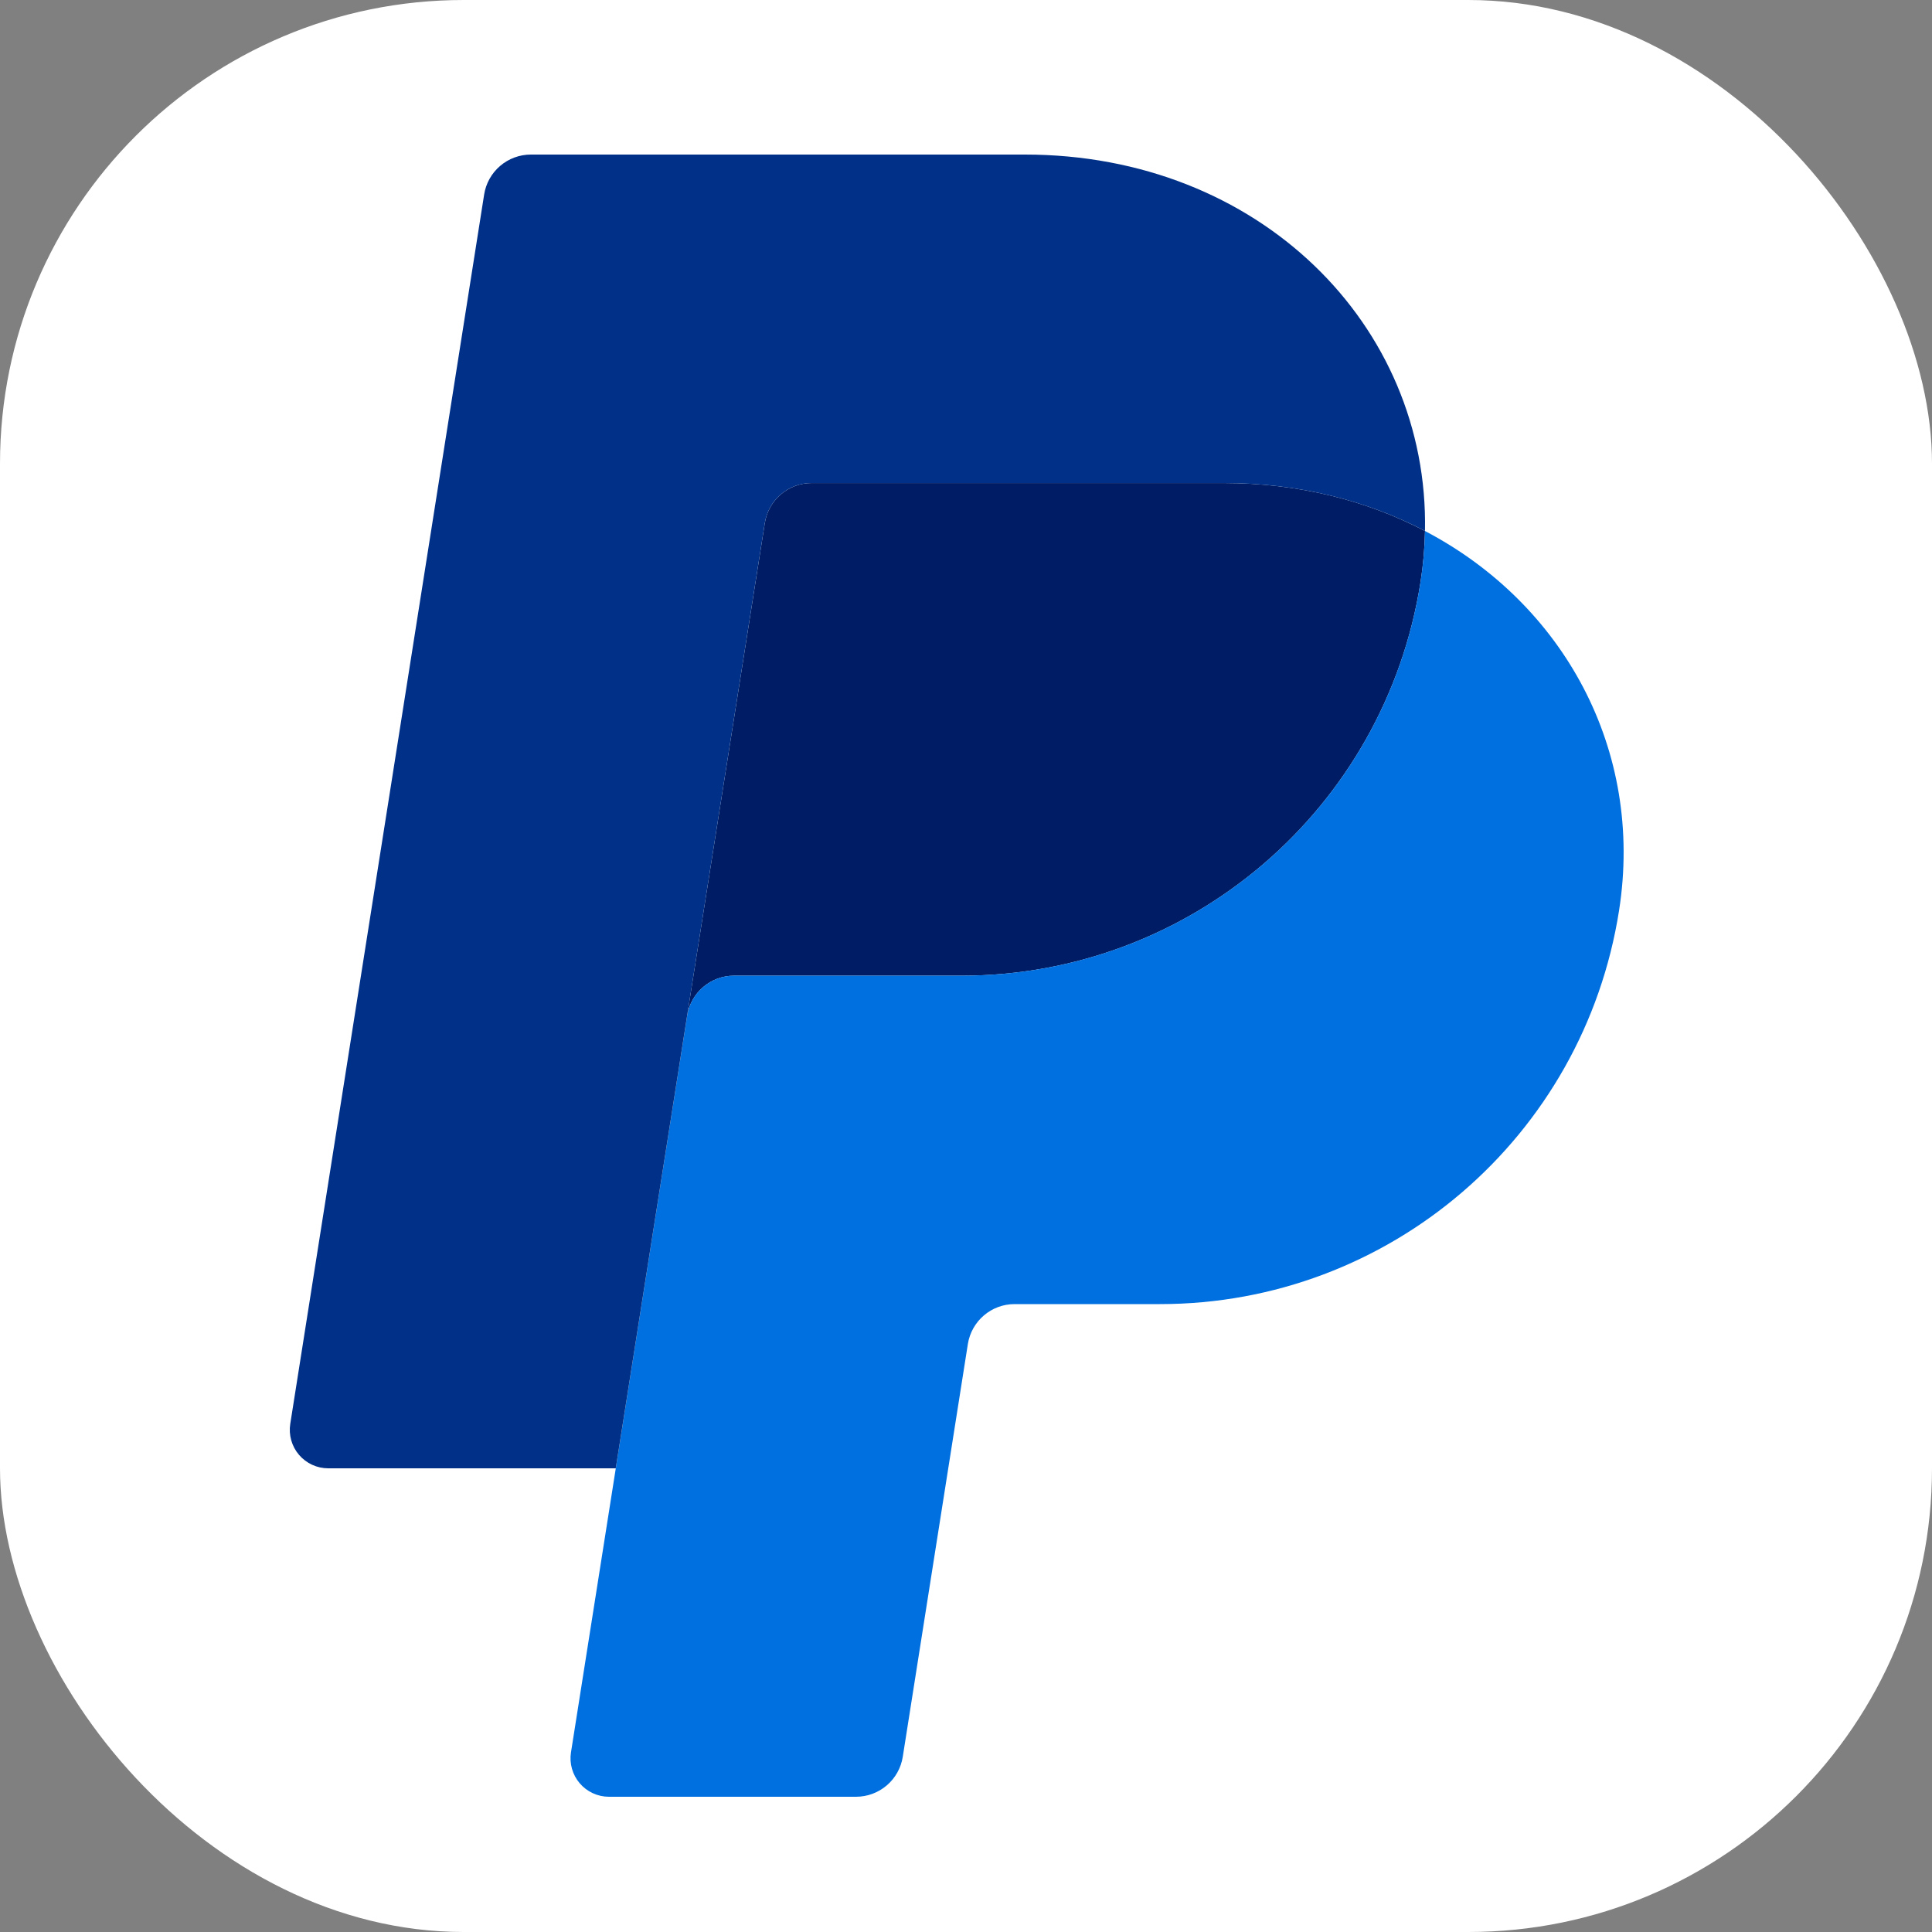 <svg width="100" height="100" viewBox="0 0 100 100" fill="none" xmlns="http://www.w3.org/2000/svg">
<rect x="0" y="0" width="100" height="100" fill="#808080" stroke="none"/>
<rect width="100" height="100" rx="24" fill="white"/>
<path d="M42.008 25.002C41.424 25.001 40.86 25.21 40.416 25.589C39.973 25.968 39.679 26.492 39.588 27.069L35.566 52.569L31.871 76L31.869 76.02L31.874 76L35.569 52.569C35.756 51.378 36.782 50.502 37.987 50.502H49.768C61.625 50.502 71.688 41.851 73.526 30.129C73.666 29.238 73.741 28.356 73.758 27.486V27.485H73.757C70.744 25.904 67.206 25.002 63.328 25.002H42.008Z" fill="#001C64"/>
<path d="M73.757 27.485C73.741 28.355 73.665 29.238 73.525 30.129C71.688 41.851 61.624 50.501 49.767 50.501H37.986C36.781 50.501 35.755 51.378 35.568 52.569L31.873 76L29.554 90.701C29.509 90.985 29.527 91.275 29.605 91.552C29.683 91.828 29.82 92.085 30.007 92.303C30.194 92.522 30.426 92.697 30.687 92.817C30.948 92.938 31.232 93 31.519 93H44.307C44.891 93 45.455 92.792 45.898 92.413C46.342 92.034 46.636 91.509 46.727 90.933L50.096 69.569C50.284 68.378 51.31 67.5 52.515 67.5H60.045C71.902 67.5 81.964 58.85 83.802 47.129C85.107 38.808 80.919 31.238 73.757 27.485Z" fill="#0070E0"/>
<path d="M27.479 8C26.895 8 26.331 8.208 25.887 8.588C25.443 8.967 25.15 9.492 25.059 10.069L15.024 73.699C14.979 73.984 14.997 74.274 15.075 74.551C15.153 74.827 15.29 75.084 15.477 75.303C15.664 75.521 15.896 75.697 16.157 75.817C16.418 75.938 16.702 76 16.99 76H31.871L35.566 52.569L39.587 27.069C39.678 26.492 39.972 25.967 40.416 25.588C40.859 25.209 41.424 25.001 42.007 25.001H63.327C67.205 25.001 70.743 25.905 73.757 27.483C73.962 16.812 65.156 8 53.048 8H27.479Z" fill="#003087"/>
</svg>
